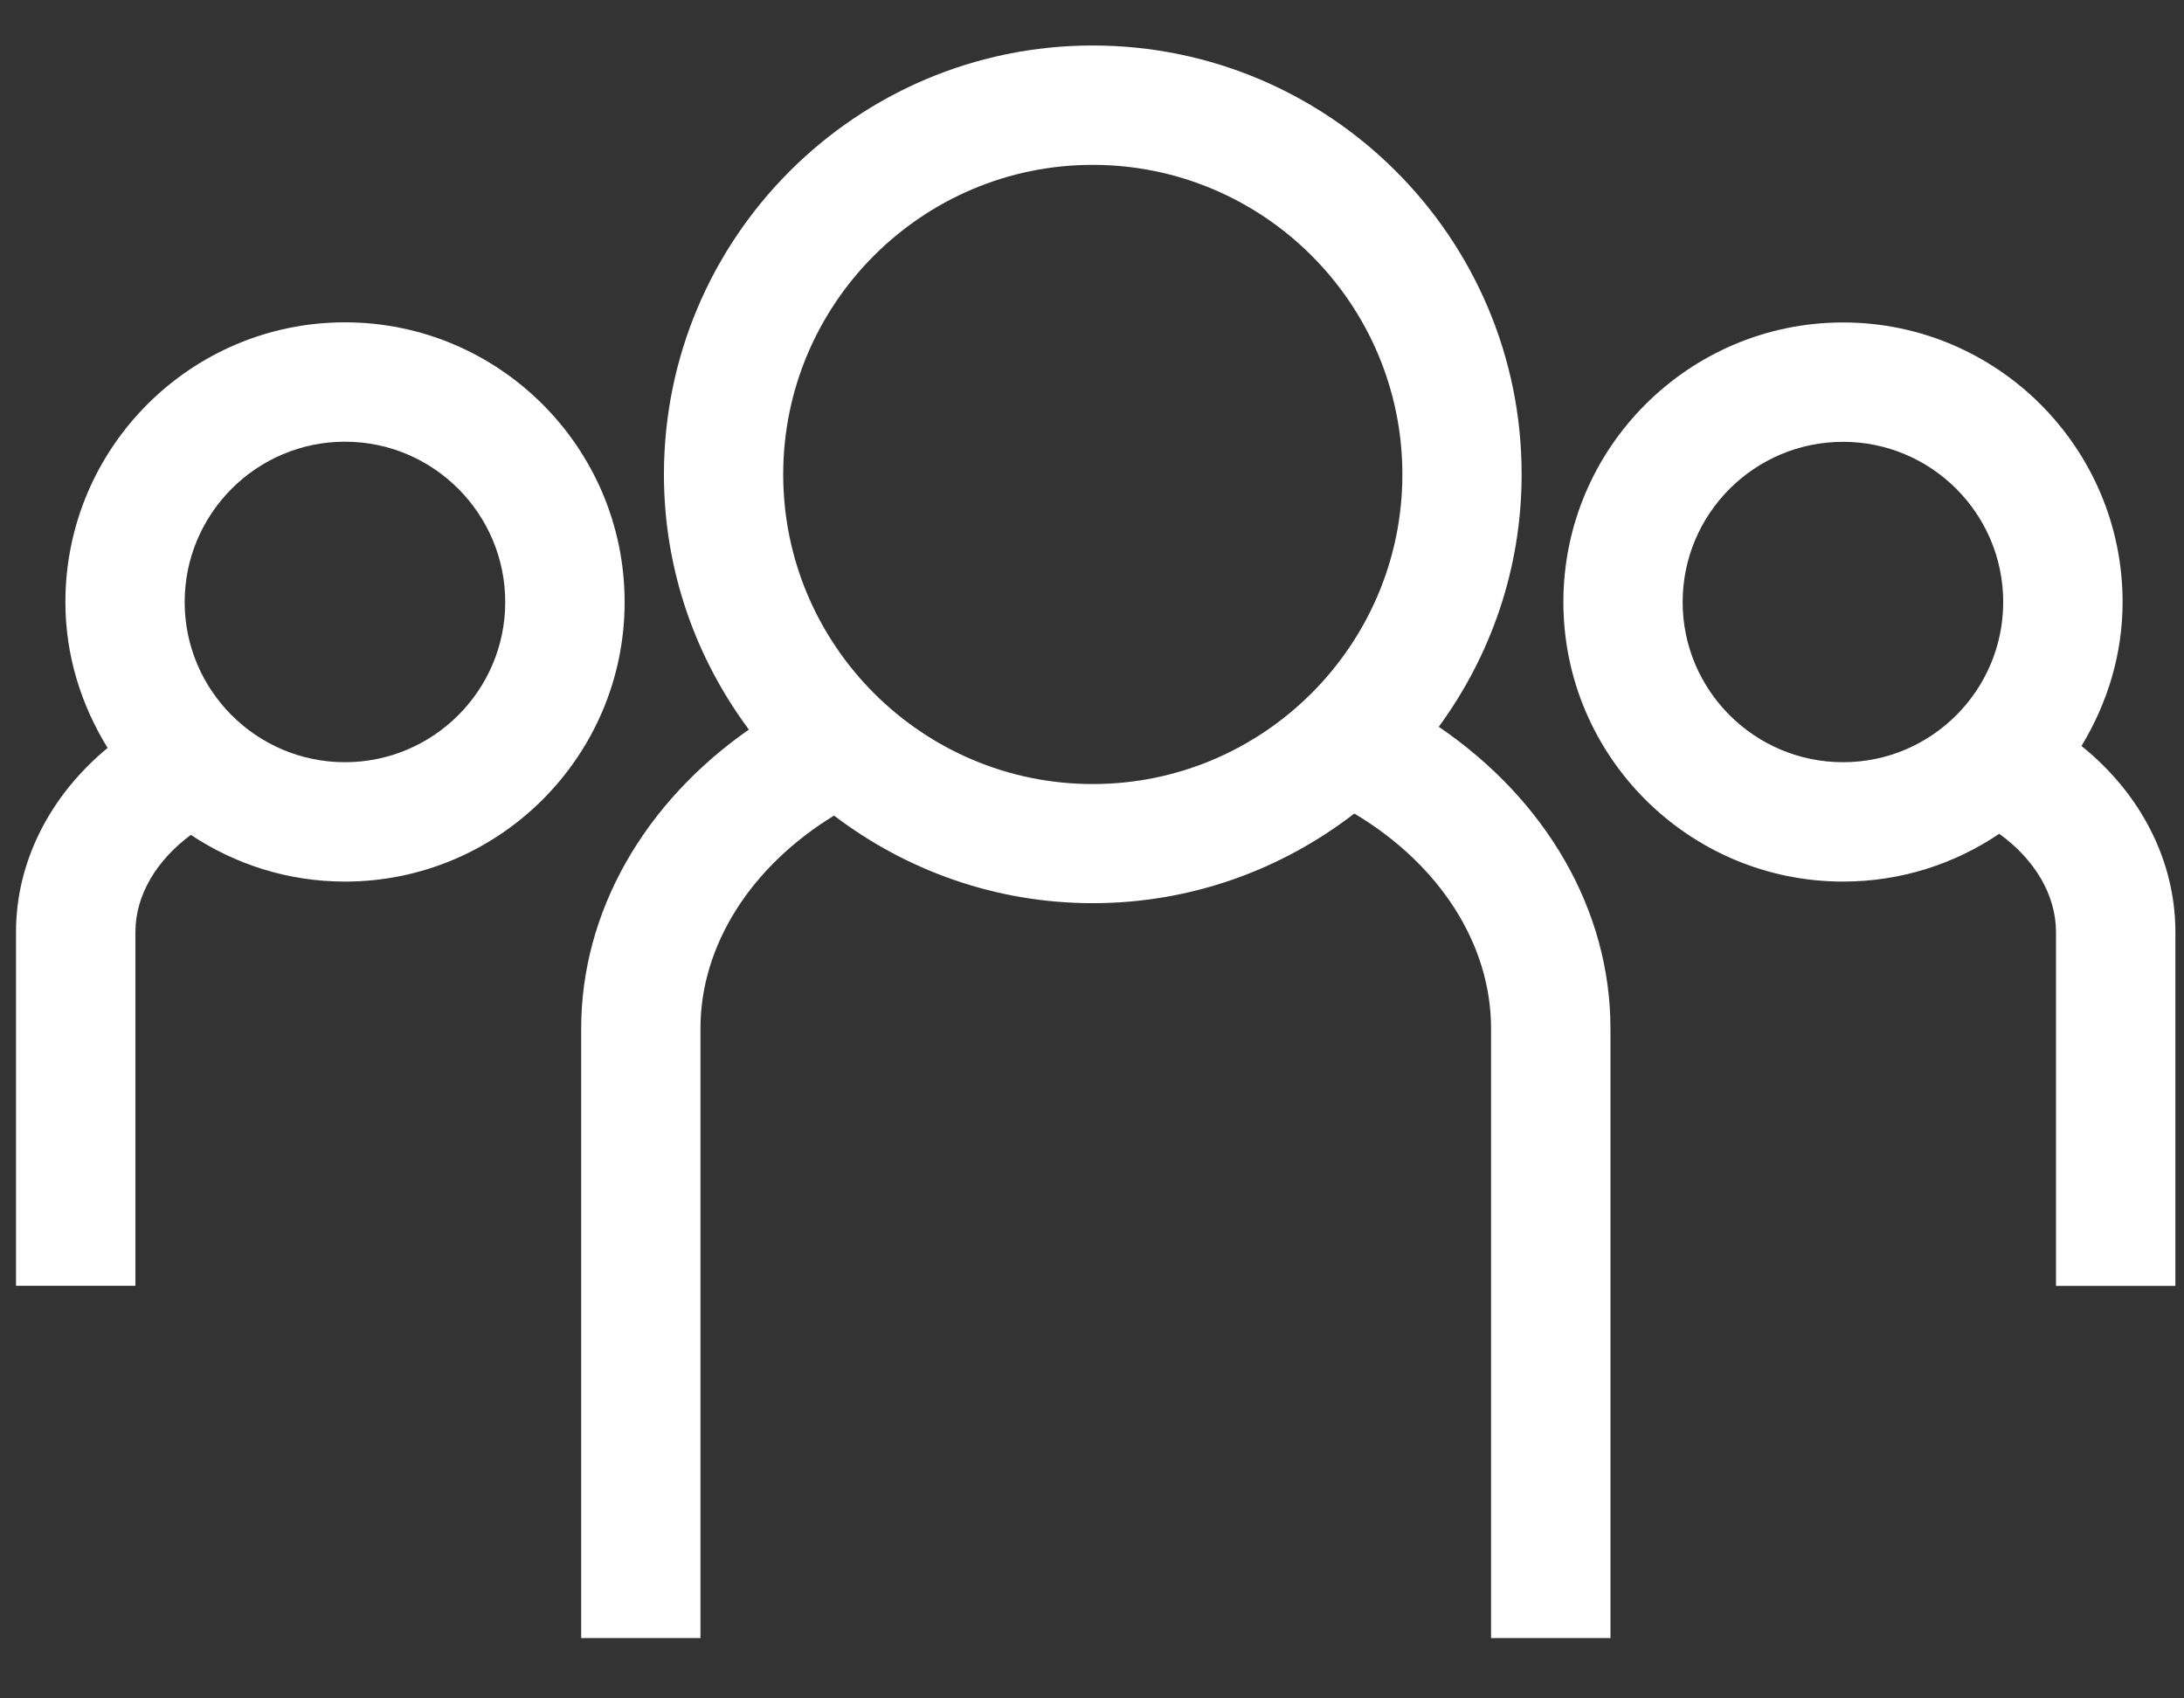 <svg width="18" height="14" viewBox="0 0 18 14" fill="none" xmlns="http://www.w3.org/2000/svg">
<rect x="0" y="0" width="18" height="14" fill="#333333" stroke="none"/>
<path d="M9.006 0.375C7.057 0.375 5.472 1.961 5.472 3.911C5.472 4.699 5.734 5.425 6.172 6.014C5.31 6.616 4.79 7.515 4.79 8.478V13.503H5.773V8.478C5.773 7.792 6.189 7.142 6.874 6.723C7.467 7.174 8.205 7.445 9.006 7.445C9.818 7.445 10.564 7.168 11.162 6.706C11.864 7.125 12.289 7.782 12.289 8.478V13.503H13.273V8.478C13.273 7.5 12.741 6.593 11.858 5.991C12.286 5.406 12.541 4.688 12.541 3.91C12.542 1.961 10.956 0.375 9.006 0.375ZM9.006 6.463C7.6 6.463 6.455 5.317 6.455 3.911C6.455 2.503 7.6 1.359 9.006 1.359C10.413 1.359 11.558 2.503 11.558 3.911C11.558 5.317 10.413 6.463 9.006 6.463Z" fill="white"/>
<path d="M1.116 7.683C1.116 7.381 1.288 7.093 1.573 6.882C1.937 7.124 2.373 7.267 2.843 7.267C4.114 7.267 5.148 6.233 5.148 4.963C5.148 3.691 4.114 2.657 2.843 2.657C1.572 2.657 0.539 3.691 0.539 4.963C0.539 5.405 0.67 5.814 0.887 6.165C0.412 6.558 0.132 7.103 0.132 7.682V10.599H1.116V7.683ZM2.843 3.641C3.572 3.641 4.164 4.234 4.164 4.963C4.164 5.691 3.571 6.283 2.843 6.283C2.114 6.283 1.522 5.69 1.522 4.963C1.522 4.234 2.115 3.641 2.843 3.641Z" fill="white"/>
<path d="M17.155 6.149C17.366 5.802 17.494 5.398 17.494 4.963C17.494 3.692 16.46 2.658 15.19 2.658C13.919 2.658 12.885 3.692 12.885 4.963C12.885 6.234 13.919 7.267 15.19 7.267C15.666 7.267 16.109 7.122 16.477 6.873C16.769 7.084 16.945 7.376 16.945 7.683V10.6H17.929V7.683C17.929 7.093 17.642 6.541 17.155 6.149ZM15.19 6.283C14.461 6.283 13.868 5.691 13.868 4.963C13.868 4.234 14.461 3.642 15.19 3.642C15.918 3.642 16.51 4.234 16.51 4.963C16.51 5.691 15.918 6.283 15.19 6.283Z" fill="white"/>
</svg>
